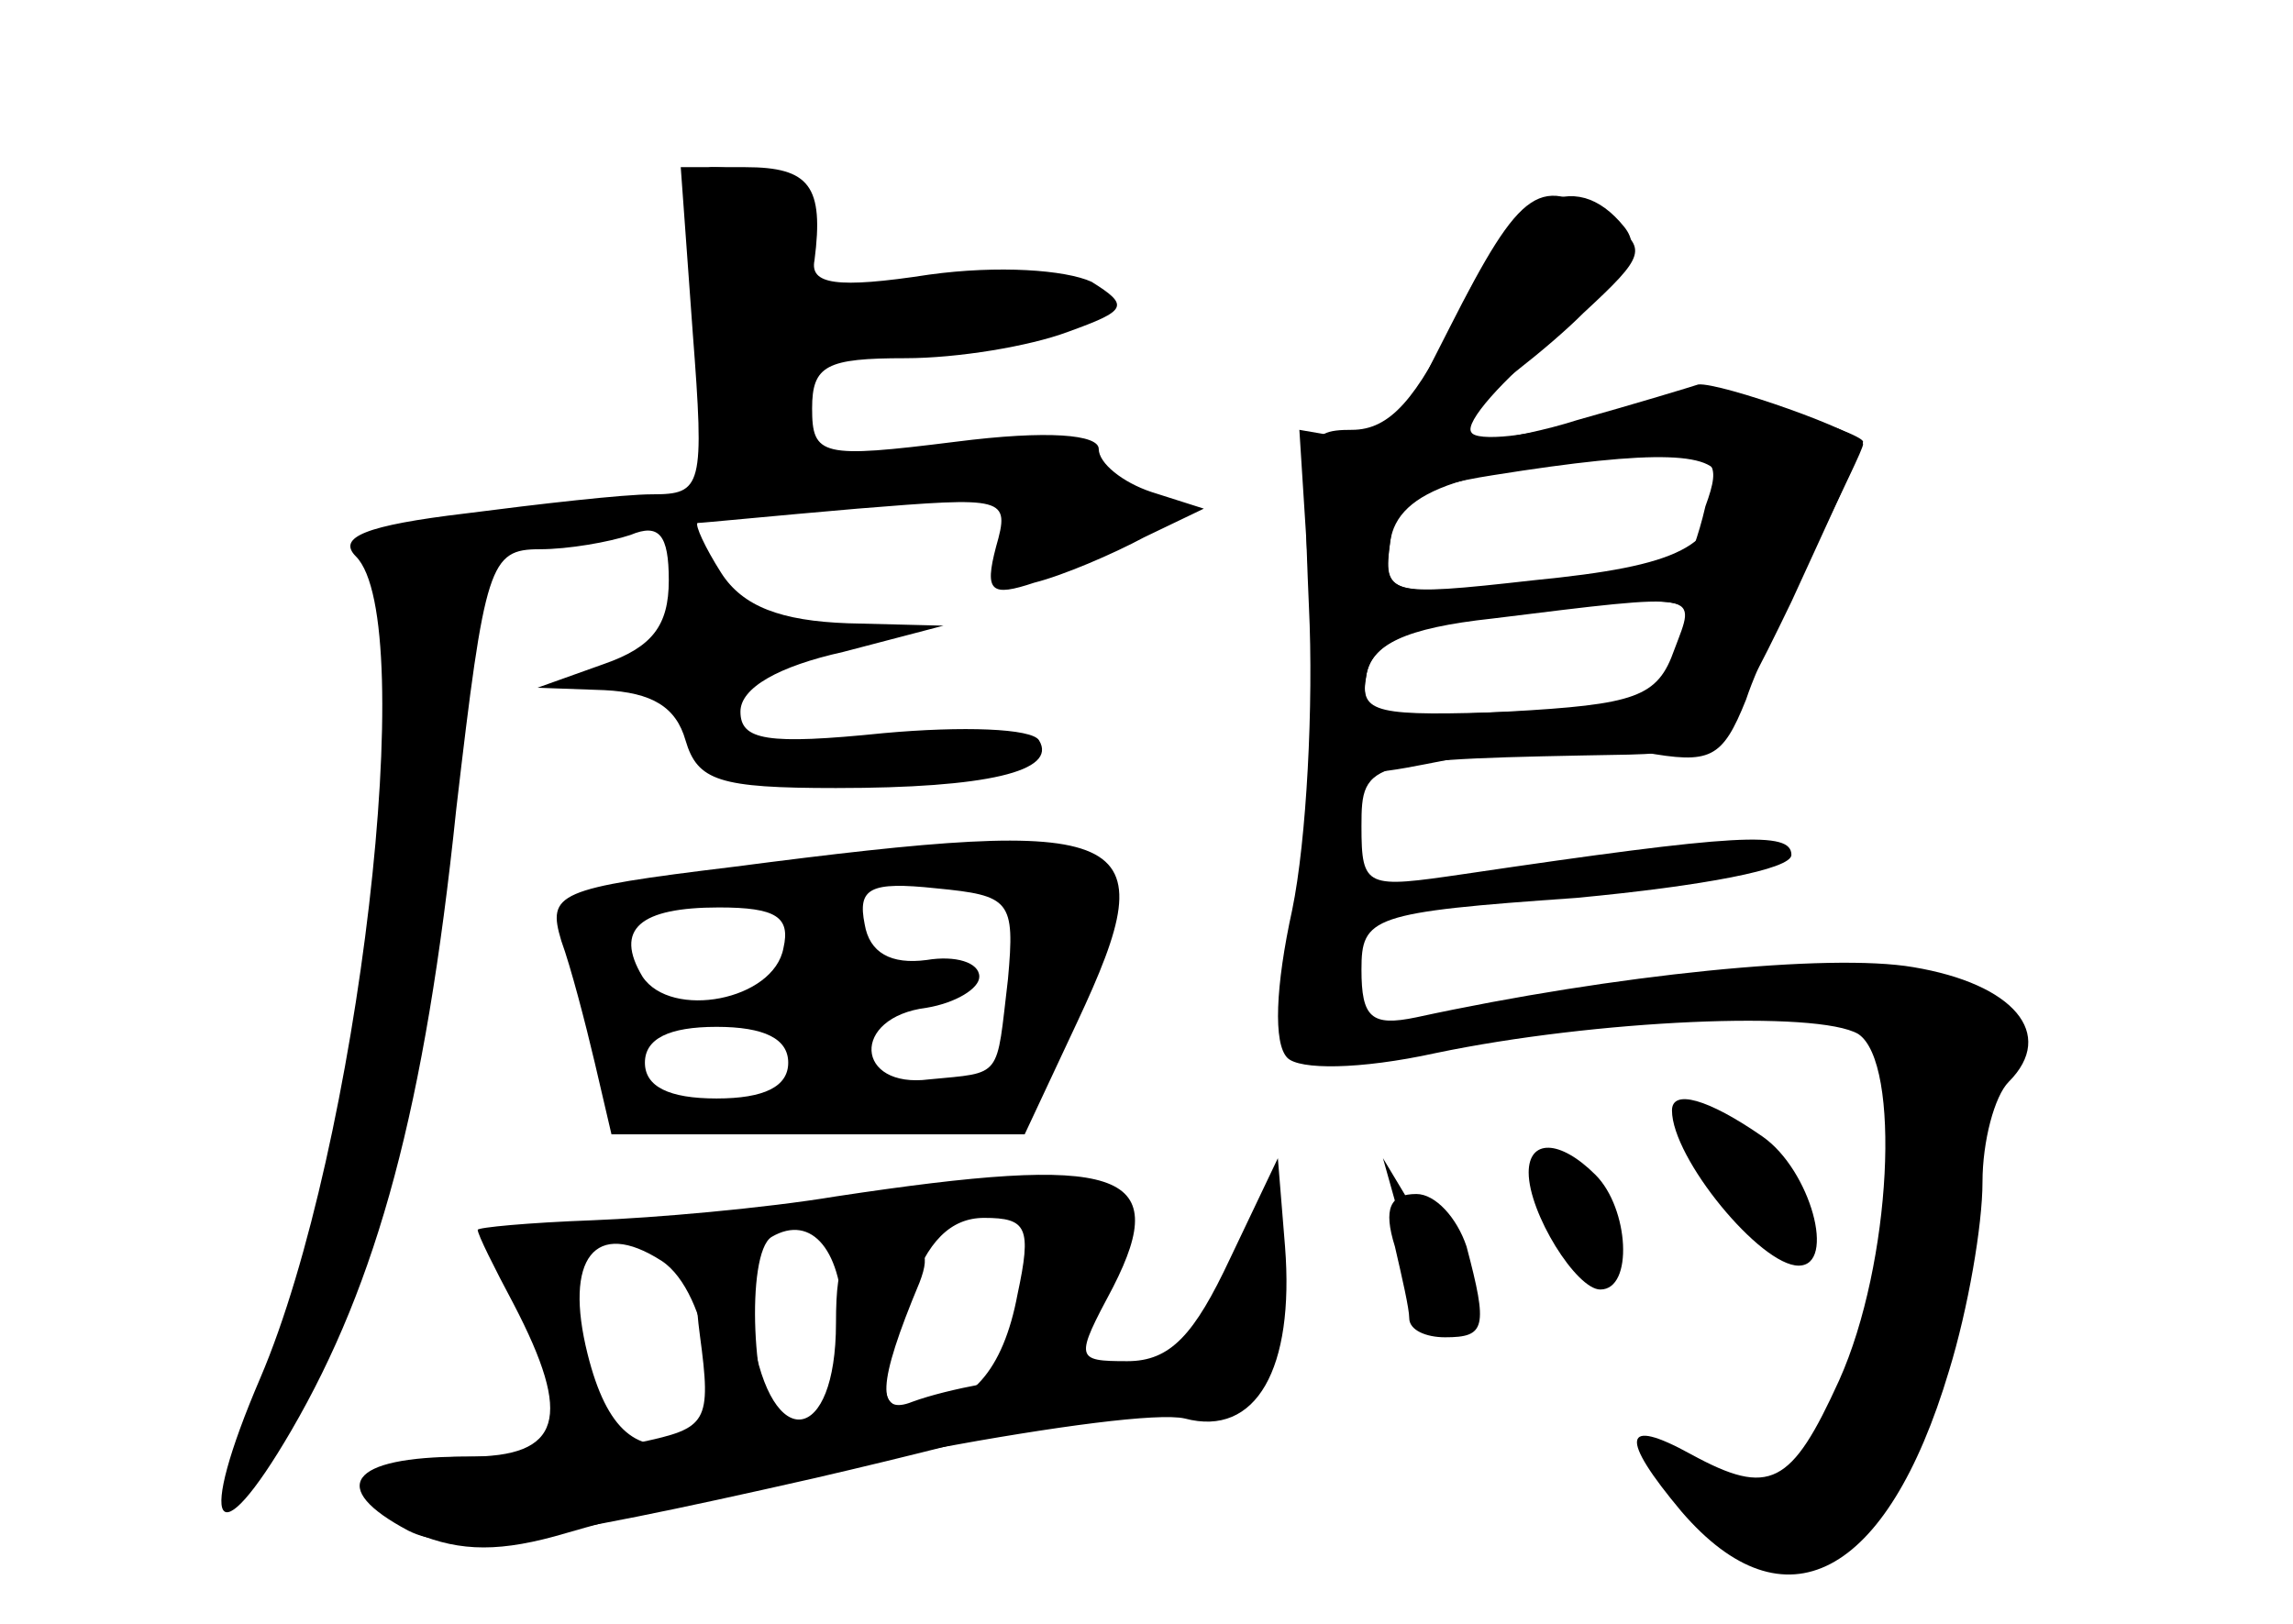 <?xml version="1.0" standalone="no"?>
<!DOCTYPE svg PUBLIC "-//W3C//DTD SVG 20010904//EN"
 "http://www.w3.org/TR/2001/REC-SVG-20010904/DTD/svg10.dtd">
<svg version="1.0" xmlns="http://www.w3.org/2000/svg"
 width="96pt" height="68pt" viewBox="0 0 96 68"
 preserveAspectRatio="xMidYMid meet">
<g transform="translate(0,68) scale(0.1,-0.1)" fill="#000000" stroke="none">
<g id="part-0" class="char-part">
  <path d="M290 541 c5 -65 4 -68 -17 -68 -12 0 -47 -4 -78 -8 -42 -5 -54 -10
-46 -18 27 -27 1 -248 -40 -344 -27 -63 -19 -77 13 -22 36 62 56 135 69 260
12 103 14 109 35 109 12 0 29 3 38 6 12 5 16 0 16 -19 0 -19 -7 -28 -27 -35
l-28 -10 28 -1 c20 -1 30 -7 34 -21 5 -17 14 -20 63 -20 63 0 93 7 85 20 -3 5
-32 6 -65 3 -49 -5 -60 -3 -60 9 0 10 16 19 43 25 l42 11 -40 1 c-28 1 -44 7
-53 21 -7 11 -11 20 -10 21 2 0 32 3 67 6 62 5 64 5 58 -16 -5 -19 -2 -21 16
-15 12 3 33 12 46 19 l25 12 -22 7 c-12 4 -22 12 -22 18 0 6 -21 8 -60 3 -56
-7 -60 -6 -60 14 0 18 6 21 39 21 22 0 52 5 68 11 25 9 26 11 10 21 -11 5 -39
7 -68 3 -39 -6 -50 -4 -48 6 4 31 -2 39 -29 39 l-27 0 5 -69z"/>
  <path d="M610 548 c-17 -35 -28 -48 -44 -48 -20 0 -21 -4 -18 -74 2 -41 -1
-98 -7 -127 -7 -32 -8 -56 -2 -62 5 -5 30 -5 62 2 67 14 160 18 177 8 18 -12
14 -96 -8 -145 -20 -44 -29 -49 -62 -31 -29 16 -30 7 -4 -24 43 -50 86 -28
112 59 8 26 14 61 14 79 0 17 5 36 11 42 20 20 2 41 -40 48 -35 6 -125 -3
-208 -21 -19 -4 -23 0 -23 20 0 22 4 24 90 30 53 5 90 12 90 18 0 10 -22 9
-137 -8 -41 -6 -43 -6 -43 20 0 28 2 28 112 30 36 1 39 4 68 64 16 35 30 65
30 67 0 2 -16 8 -35 14 -24 6 -47 5 -79 -4 -25 -8 -48 -10 -50 -6 -3 4 13 22
35 40 30 26 37 36 29 46 -21 26 -47 12 -70 -37z m104 -80 c-3 -13 -7 -23 -8
-24 0 -1 -29 -4 -64 -8 -61 -6 -63 -5 -60 17 3 22 32 32 111 36 25 1 28 -2 21
-21z m-13 -60 c-7 -20 -16 -23 -70 -26 -56 -3 -62 -1 -59 15 2 13 16 20 53 24
89 11 85 11 76 -13z"/>
  <path d="M307 317 c-74 -9 -78 -11 -72 -31 4 -11 10 -34 14 -51 l7 -30 86 0
87 0 22 47 c38 81 25 87 -144 65z m115 -47 c-5 -42 -2 -39 -33 -42 -31 -4 -33
26 -1 30 12 2 22 8 22 13 0 6 -10 9 -22 7 -15 -2 -24 3 -26 15 -3 15 2 18 30
15 31 -3 33 -5 30 -38z m-94 13 c-4 -22 -47 -30 -59 -12 -12 20 -1 29 32 29
24 0 30 -4 27 -17z m2 -48 c0 -10 -10 -15 -30 -15 -20 0 -30 5 -30 15 0 10 10
15 30 15 20 0 30 -5 30 -15z"/>
  <path d="M700 215 c0 -20 37 -65 53 -65 16 0 5 40 -15 54 -23 16 -38 20 -38
11z"/>
  <path d="M640 189 c0 -17 20 -49 30 -49 14 0 12 34 -2 48 -15 15 -28 15 -28 1z"/>
  <path d="M350 179 c-30 -5 -76 -9 -102 -10 -27 -1 -48 -3 -48 -4 0 -2 7 -16
15 -31 25 -48 20 -64 -19 -64 -44 0 -55 -16 -22 -32 19 -8 36 -8 63 0 86 25
237 53 259 48 30 -8 46 21 42 72 l-3 37 -20 -42 c-15 -32 -25 -43 -43 -43 -22
0 -22 1 -6 31 25 49 3 56 -116 38z m3 -54 c0 -25 -18 -54 -27 -44 -11 11 -14
74 -3 81 17 10 30 -6 30 -37z m73 13 c-6 -32 -20 -48 -43 -48 -16 0 -16 8 -2
49 7 21 17 31 31 31 18 0 20 -4 14 -32z m-149 14 c20 -13 28 -68 11 -75 -21
-7 -34 4 -42 36 -10 40 3 57 31 39z"/>
  <path d="M584 158 c3 -13 6 -26 6 -30 0 -5 7 -8 15 -8 17 0 18 4 9 38 -4 12
-13 22 -21 22 -11 0 -14 -6 -9 -22z"/>
</g>
<g id="part-1" class="char-part">
  <path d="M294 564 c3 -26 6 -55 6 -65 0 -11 7 -19 15 -19 9 0 15 9 15 24 0 22
5 25 60 31 33 4 63 11 66 16 8 13 -35 16 -88 5 -24 -5 -28 -2 -28 18 0 22 -16
36 -42 36 -7 0 -8 -17 -4 -46z"/>
</g>
<g id="part-2" class="char-part">
  <path d="M293 121 c5 -37 3 -39 -25 -45 -17 -3 -50 -6 -74 -6 -48 0 -57 -13
-23 -31 18 -9 51 -5 170 22 82 19 149 38 149 43 0 8 -78 0 -108 -11 -15 -6
-15 7 3 50 5 13 2 17 -14 17 -17 0 -21 -6 -21 -34 0 -51 -27 -55 -35 -5 -9 52
-29 52 -22 0z"/>
</g>
<g id="part-3" class="char-part">
  <path d="M607 543 l-29 -57 29 19 c15 9 41 29 56 44 26 24 27 27 11 38 -29 21
-37 15 -67 -44z"/>
</g>
<g id="part-4" class="char-part">
  <path d="M660 504 c-25 -8 -61 -13 -81 -10 l-35 6 4 -63 c5 -88 3 -86 59 -75
26 5 63 6 81 3 28 -5 33 -3 43 22 5 15 19 45 30 66 10 21 19 39 19 41 0 5 -60
26 -69 25 -3 -1 -26 -8 -51 -15z m60 -26 c0 -27 -17 -35 -78 -41 -62 -7 -63
-6 -60 16 2 17 11 23 43 28 69 11 95 10 95 -3z m-14 -64 c-3 -9 -6 -19 -6 -23
0 -4 -30 -8 -66 -9 -58 -2 -65 -1 -62 15 2 13 16 20 48 24 83 11 93 10 86 -7z"/>
</g>
<g id="part-5" class="char-part">
  <path d="M716 201 c-7 -10 19 -41 35 -41 15 0 10 16 -10 34 -11 10 -21 13 -25
7z"/>
  <path d="M586 170 c3 -14 10 -29 15 -34 14 -16 10 6 -7 34 l-15 25 7 -25z"/>
  <path d="M650 185 c0 -15 18 -40 24 -34 3 3 -1 14 -9 25 -8 10 -14 15 -15 9z"/>
  <path d="M512 140 c-15 -24 -16 -50 -2 -50 9 0 12 8 9 26 0 4 4 10 10 13 5 4
7 12 3 18 -6 9 -11 6 -20 -7z"/>
</g>
</g>
</svg>
